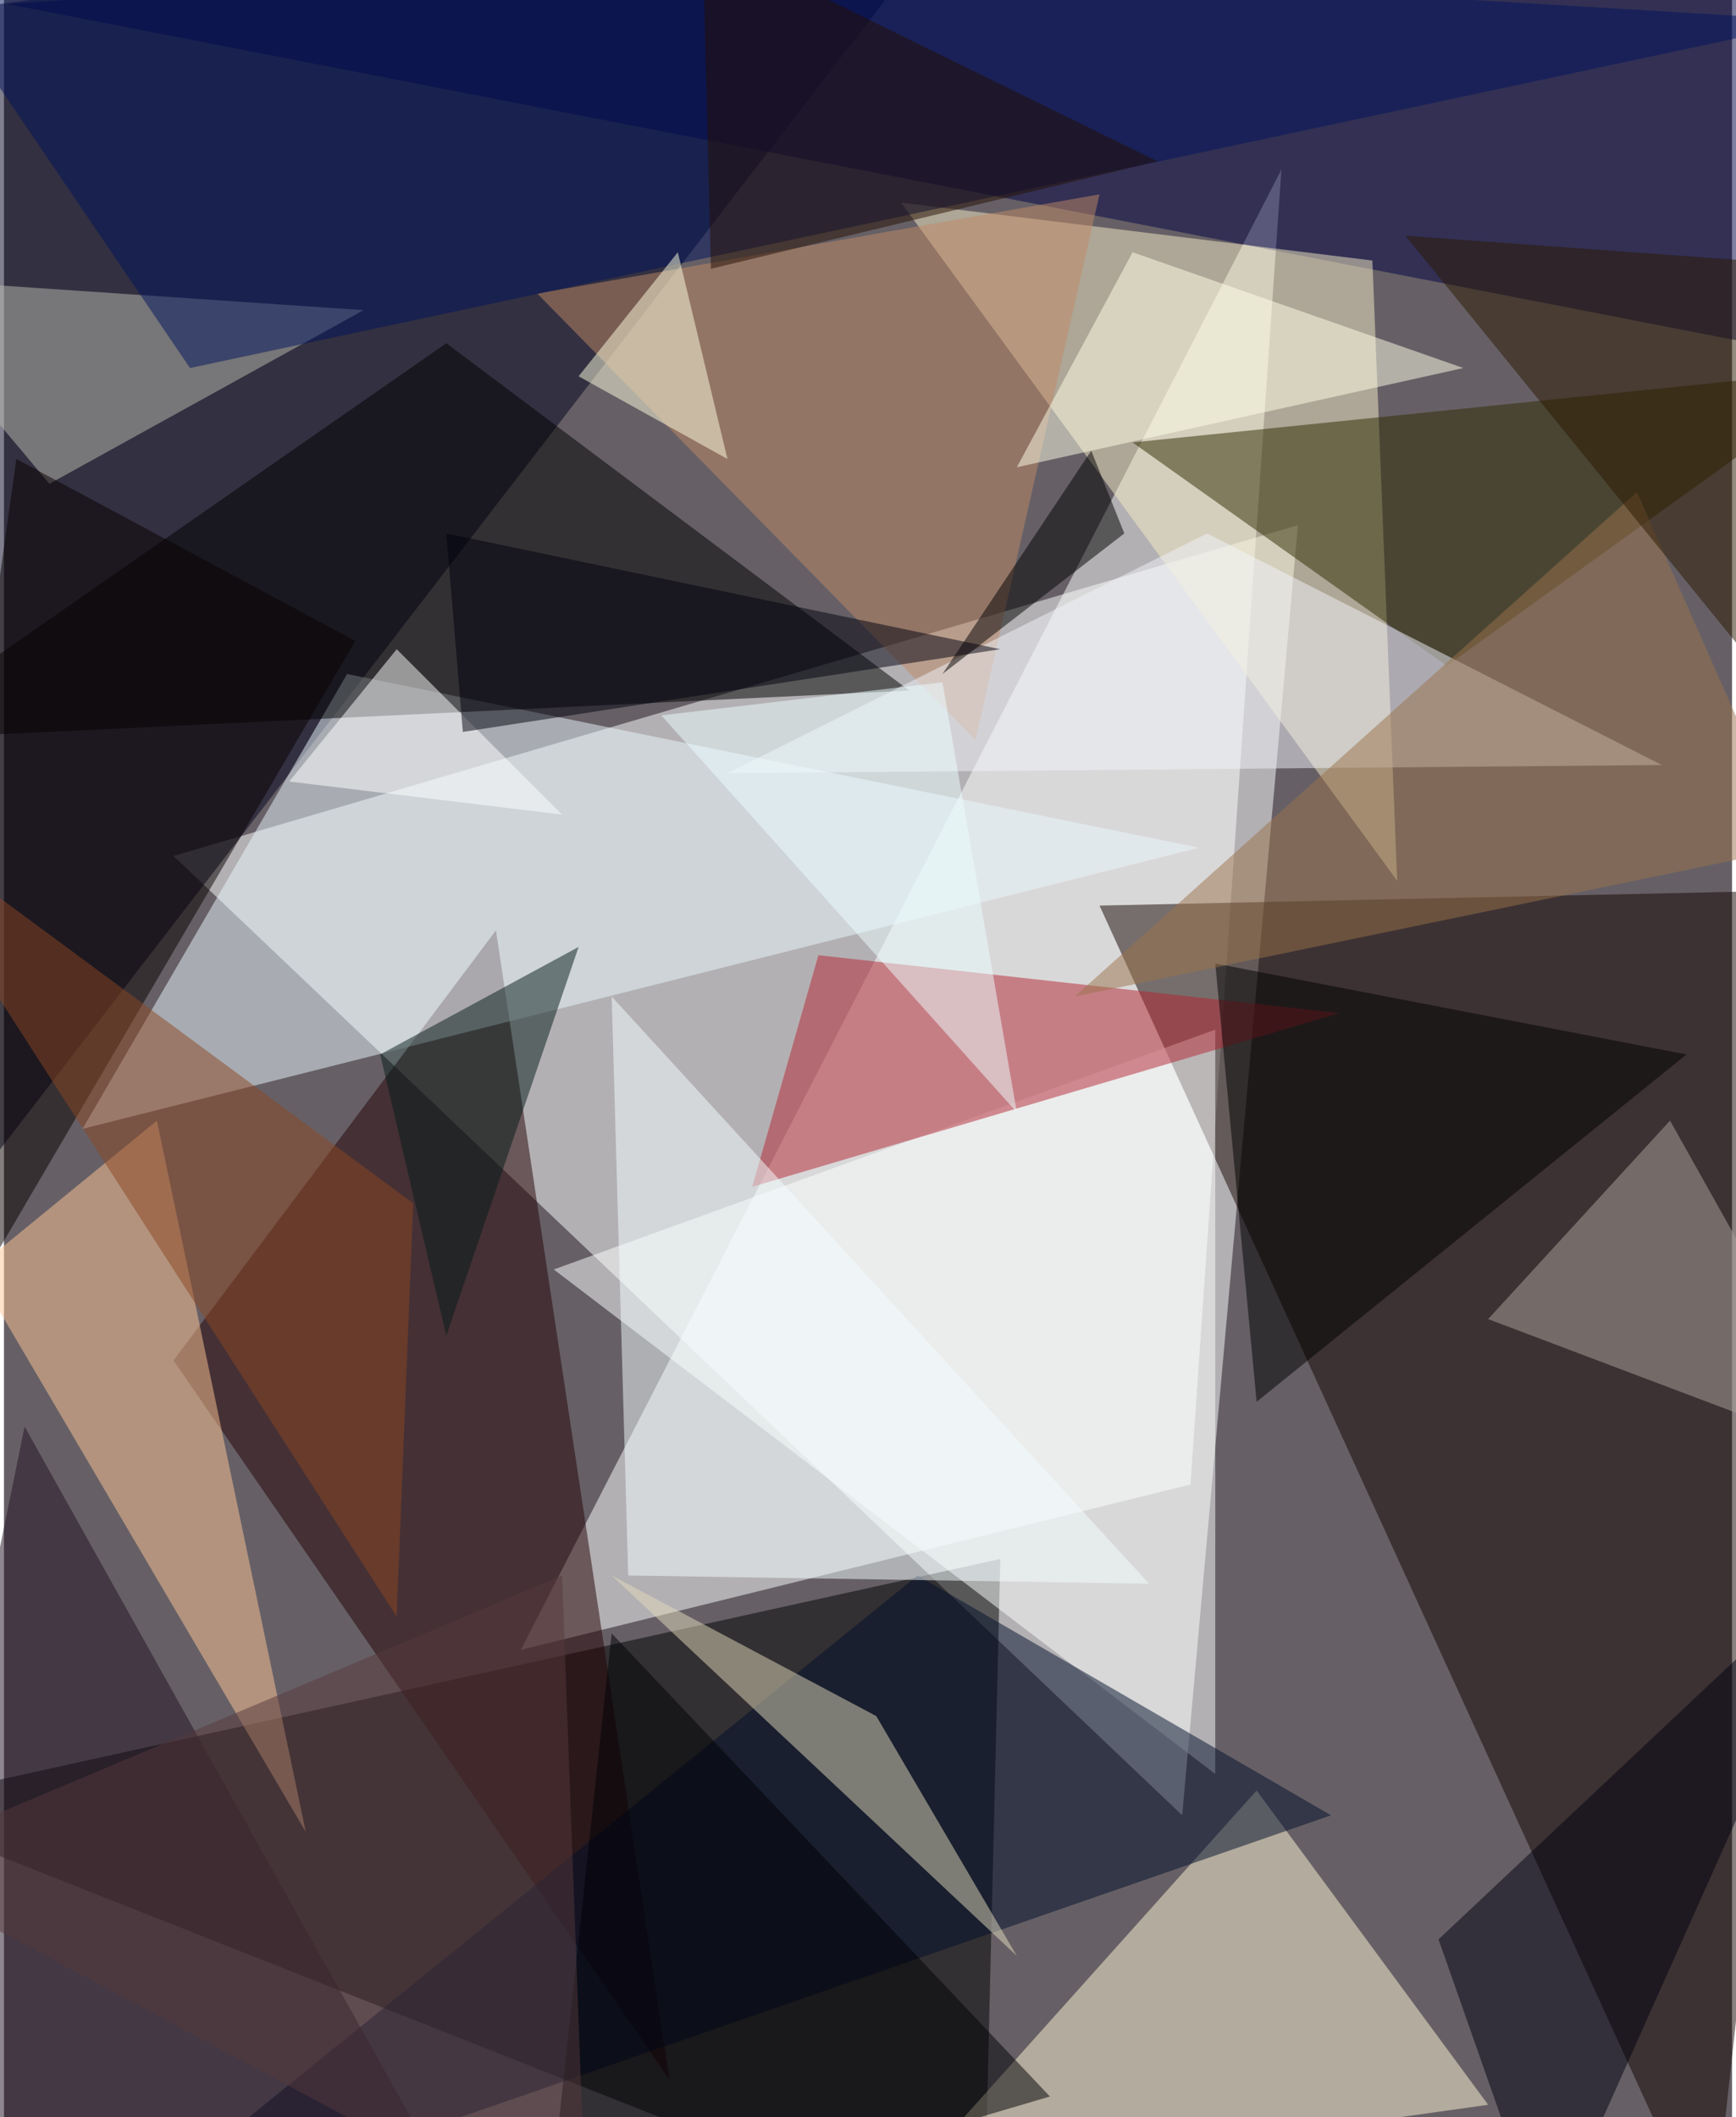 <svg xmlns="http://www.w3.org/2000/svg" width="228" height="278" viewBox="0 0 836 1024"><path fill="#666066" d="M0 0h836v1024H0z"/><g fill-opacity=".502"><path fill="#fff" d="M626 254L82 414l488 464z"/><path fill="#00001d" d="M-62 10v624L474-62z"/><path fill="#fff" d="M574 718l-324 80L618 82z"/><path d="M474 1086l8-332-544 120z"/><path fill="#140400" d="M530 438l296 648 72-656z"/><path fill="#000043" d="M890-62L2 2l864 168z"/><path fill="#220105" d="M82 658l240 348-84-556z"/><path fill="#fff6d3" d="M606 866l112 152-284 40z"/><path fill="#f5ecc5" d="M434 98l228 28 12 300z"/><path fill="#eaf8fc" d="M38 546l540-136-412-84z"/><path d="M438 334L214 166-62 358z"/><path fill="#2e2b00" d="M898 178l-352 36 152 108z"/><path fill="#ffc596" d="M-14 614l160 272-72-344z"/><path fill="#fcffff" d="M266 614l320-116v360z"/><path fill="#000e2b" d="M42 1086l400-324 200 116z"/><path fill="#b42533" d="M646 490l-284 84 32-112z"/><path fill="#201120" d="M218 1062l-280-20 72-352z"/><path fill="#bbbcb0" d="M22 234l-84-100 236 16z"/><path fill="#e2dabc" d="M294 762l128 68 68 116z"/><path fill="#c08a67" d="M258 142l212 216 60-264z"/><path fill="#f2f4f9" d="M582 258L350 374l452-4z"/><path fill="#f3fcff" d="M302 762l-8-280 260 284z"/><path fill="#00135d" d="M90 178L-62-46l940 56z"/><path d="M606 678l-20-212 228 44z"/><path fill="#aca49e" d="M718 638l180 68-92-164z"/><path fill="#001" d="M694 938l204-192-152 340z"/><path fill="#fff" d="M138 378l52-64 80 80z"/><path fill="#090100" d="M-62 706l232-396L6 222z"/><path d="M542 258l-88 68 72-108z"/><path fill="#ffffe8" d="M490 226l216-48-160-56z"/><path fill="#000005" d="M294 790l-32 296 244-72z"/><path fill="#240e00" d="M338-30l4 160 216-52z"/><path fill="#041a18" d="M278 458l-96 52 32 136z"/><path fill="#99734b" d="M790 238L518 482l348-72z"/><path fill="#2b1900" d="M886 370L678 114l220 16z"/><path fill="#00000f" d="M214 258l268 56-260 40z"/><path fill="#ebfcff" d="M490 538l-36-208-136 16z"/><path fill="#ffffe0" d="M350 222l-24-100-48 60z"/><path fill="#56393d" d="M282 1086l-12-324-332 140z"/><path fill="#8b4723" d="M-62 390l252 392 8-200z"/></g></svg>